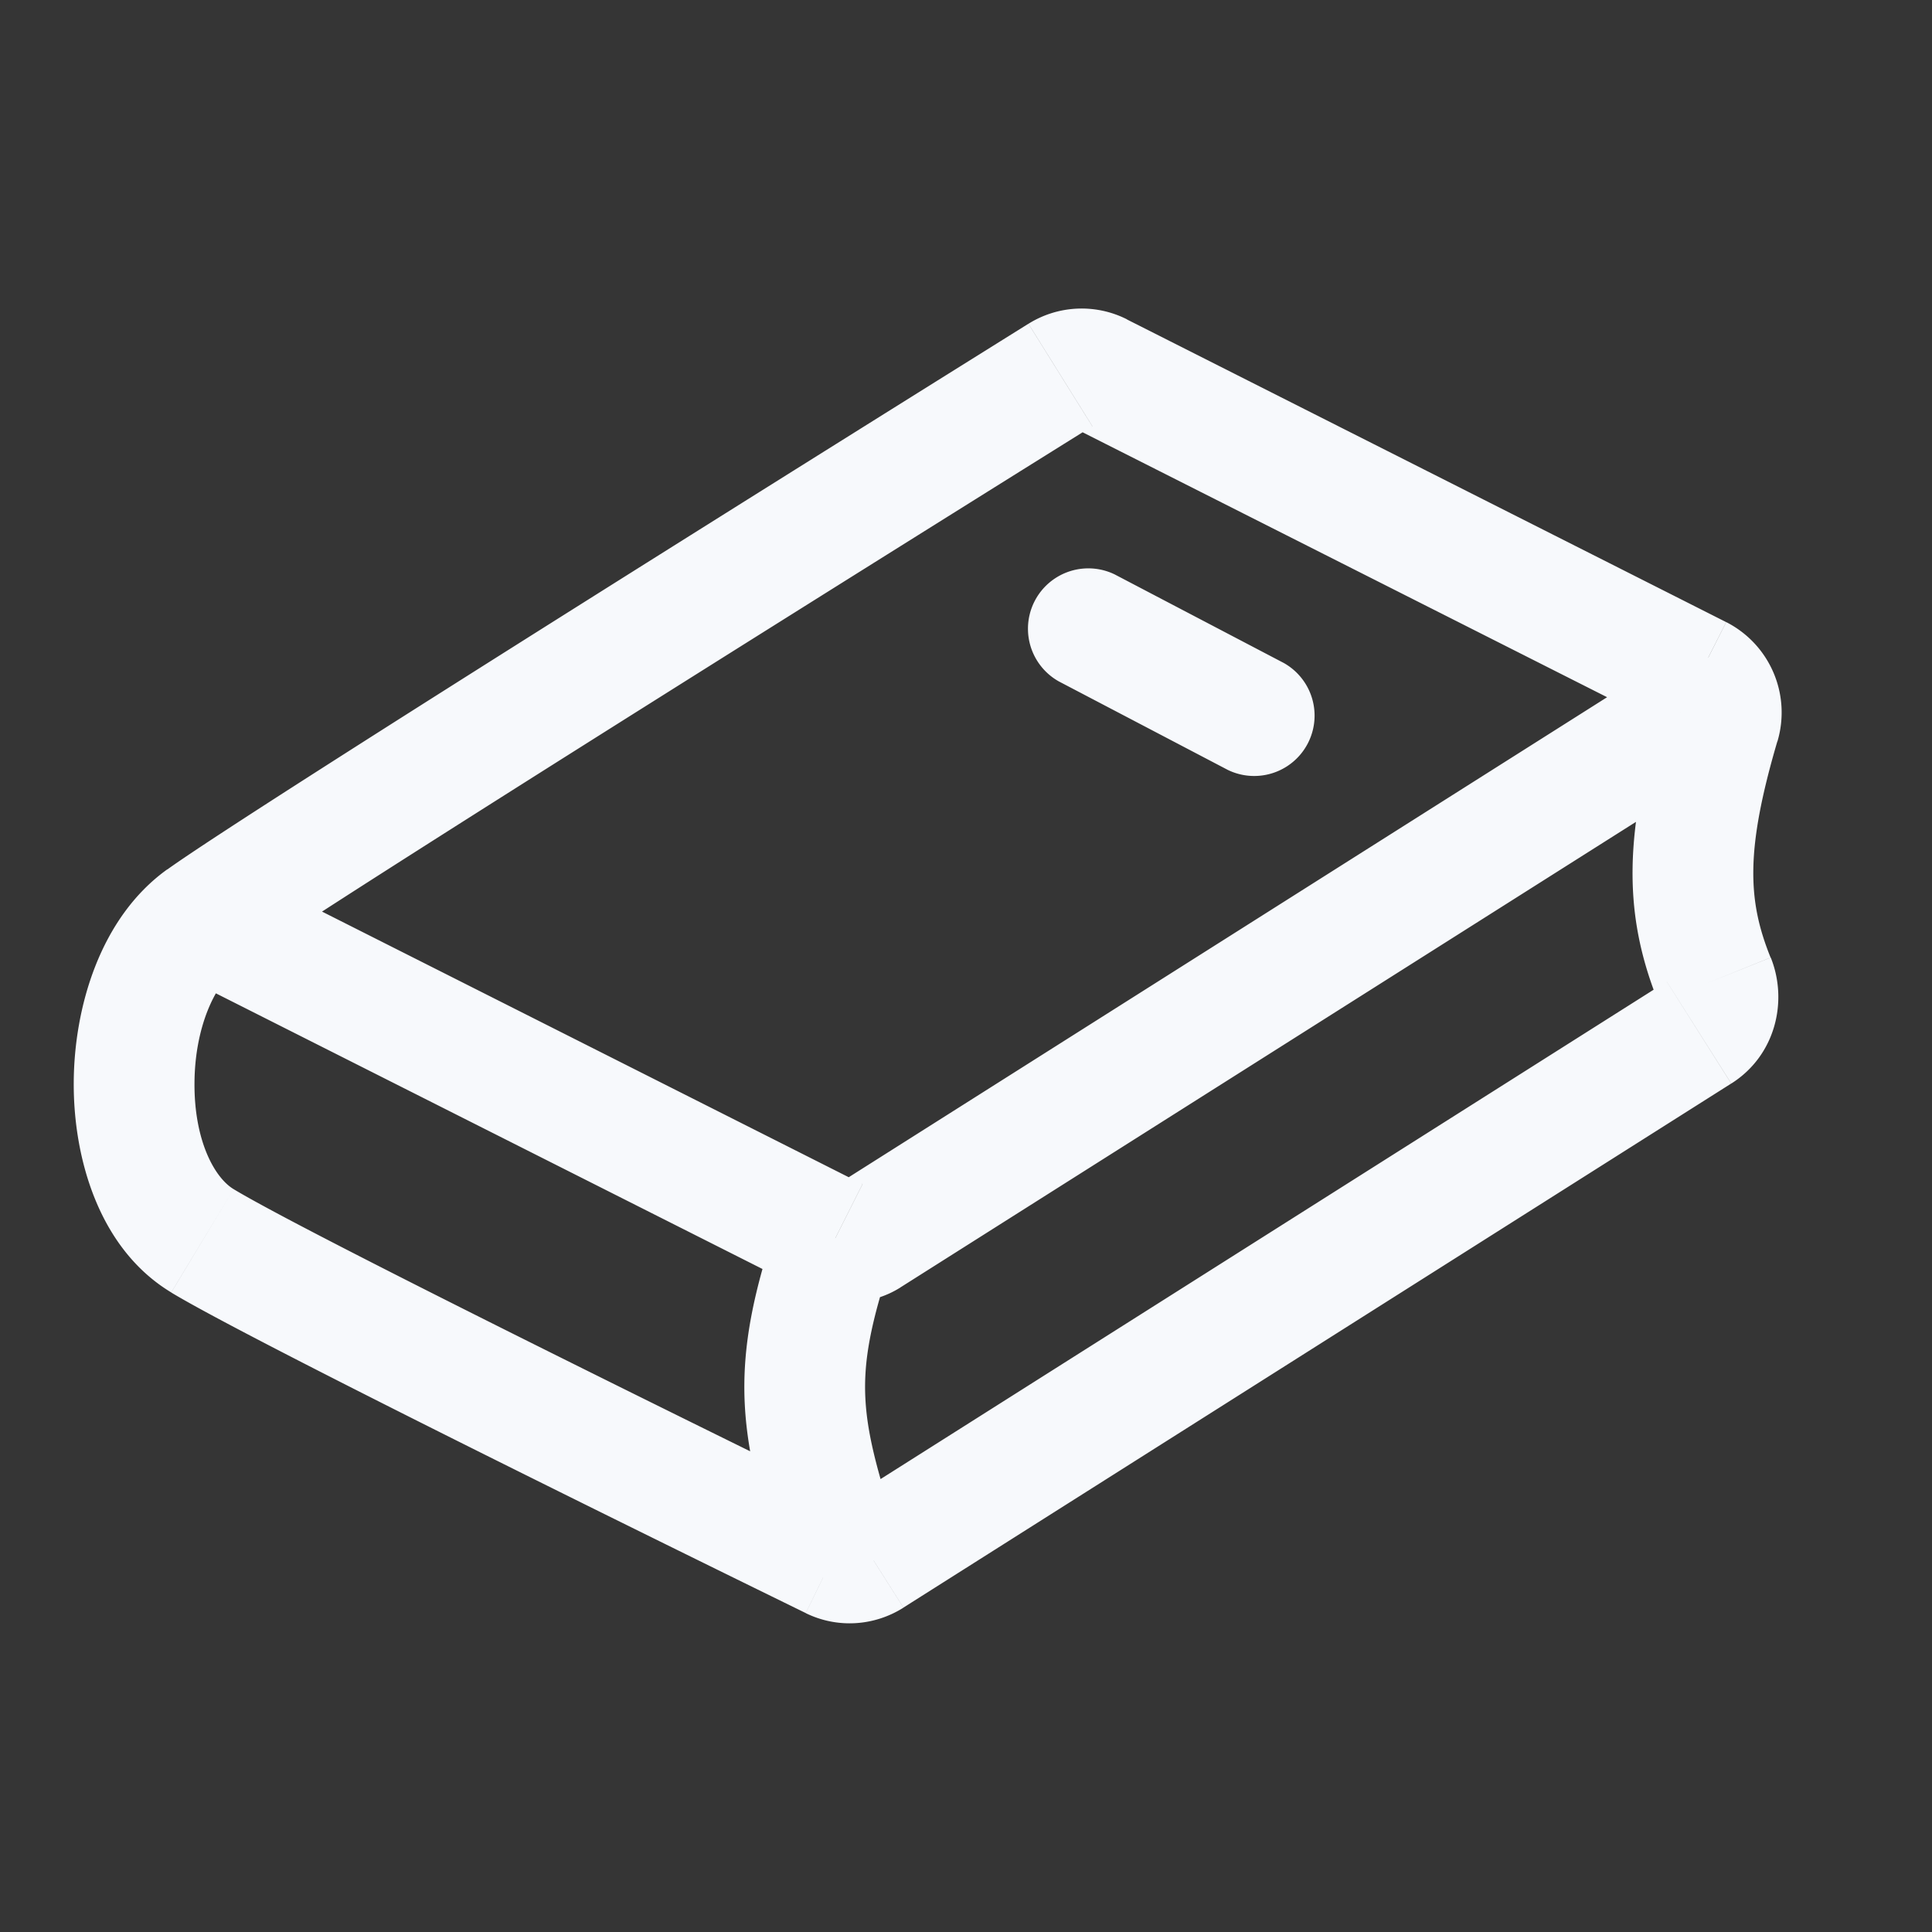 <svg xmlns="http://www.w3.org/2000/svg" width="24" height="24" fill="none"><rect width="100%" height="100%" fill="#333333" stroke="none"/><path fill="#fff" fill-opacity=".01" d="M24 0v24H0V0z"/><path fill="#F7F9FC" d="m2.515 15.414-.388.642zm11.333-8.278a.75.75 0 0 0-.696 1.328zm1.404 2.428a.75.75 0 0 0 .696-1.328zm-4.43 9.772.4.634zm-.483.029.33-.674zm2.833-14.707.397.637zm.49-.021-.34.67zm7.443 8.19-.401-.634zm.195-.652-.696.28zm.06-3.177-.72-.211zm-.255-.6-.339.669zM10.784 15.36l.4.633zm10.3-7.408-10.702 6.774.803 1.267L21.886 9.22zm-.38 4.24-10.284 6.51.803 1.268 10.283-6.51zm-10.036 6.499c-1.27-.622-6.785-3.327-7.766-3.919l-.775 1.284c1.055.637 6.664 3.386 7.882 3.982zm11.327-6.796c-.284-.704-.316-1.324.084-2.686l-1.439-.422c-.453 1.54-.493 2.537-.036 3.669zM2.902 14.772c-.24-.145-.49-.608-.486-1.315.003-.696.255-1.236.537-1.438L2.077 10.8c-.835.6-1.157 1.717-1.161 2.649-.005.92.303 2.058 1.211 2.606zm.05-2.753c.987-.71 9.093-5.773 10.617-6.724l-.794-1.273c-1.482.925-9.66 6.031-10.698 6.78zm10.37-6.713 7.444 3.76.677-1.338-7.444-3.76zm-.17 3.158 2.1 1.1.696-1.328-2.1-1.1zM9.666 15.14c-.3.887-.451 1.575-.414 2.307.036.71.248 1.407.547 2.294l1.421-.48c-.303-.899-.446-1.413-.47-1.89-.023-.457.061-.936.337-1.75zm1.048-.43-7.862-3.965-.675 1.34 7.862 3.965zm-.294 3.993a.258.258 0 0 1 .248-.011l-.659 1.347c.397.194.853.16 1.214-.068zM13.57 5.295a.252.252 0 0 1-.246.011l.676-1.339a1.248 1.248 0 0 0-1.224.055zm7.937 8.165c.553-.35.706-1.028.49-1.565l-1.392.56a.22.22 0 0 1 .1-.262zm.573-4.25a1.26 1.26 0 0 0-.636-1.482l-.677 1.339a.24.24 0 0 1-.126-.28zm-11.697 5.516c.1-.063.226-.07.332-.016l-.675 1.34c.365.183.8.162 1.146-.057z"/></svg>